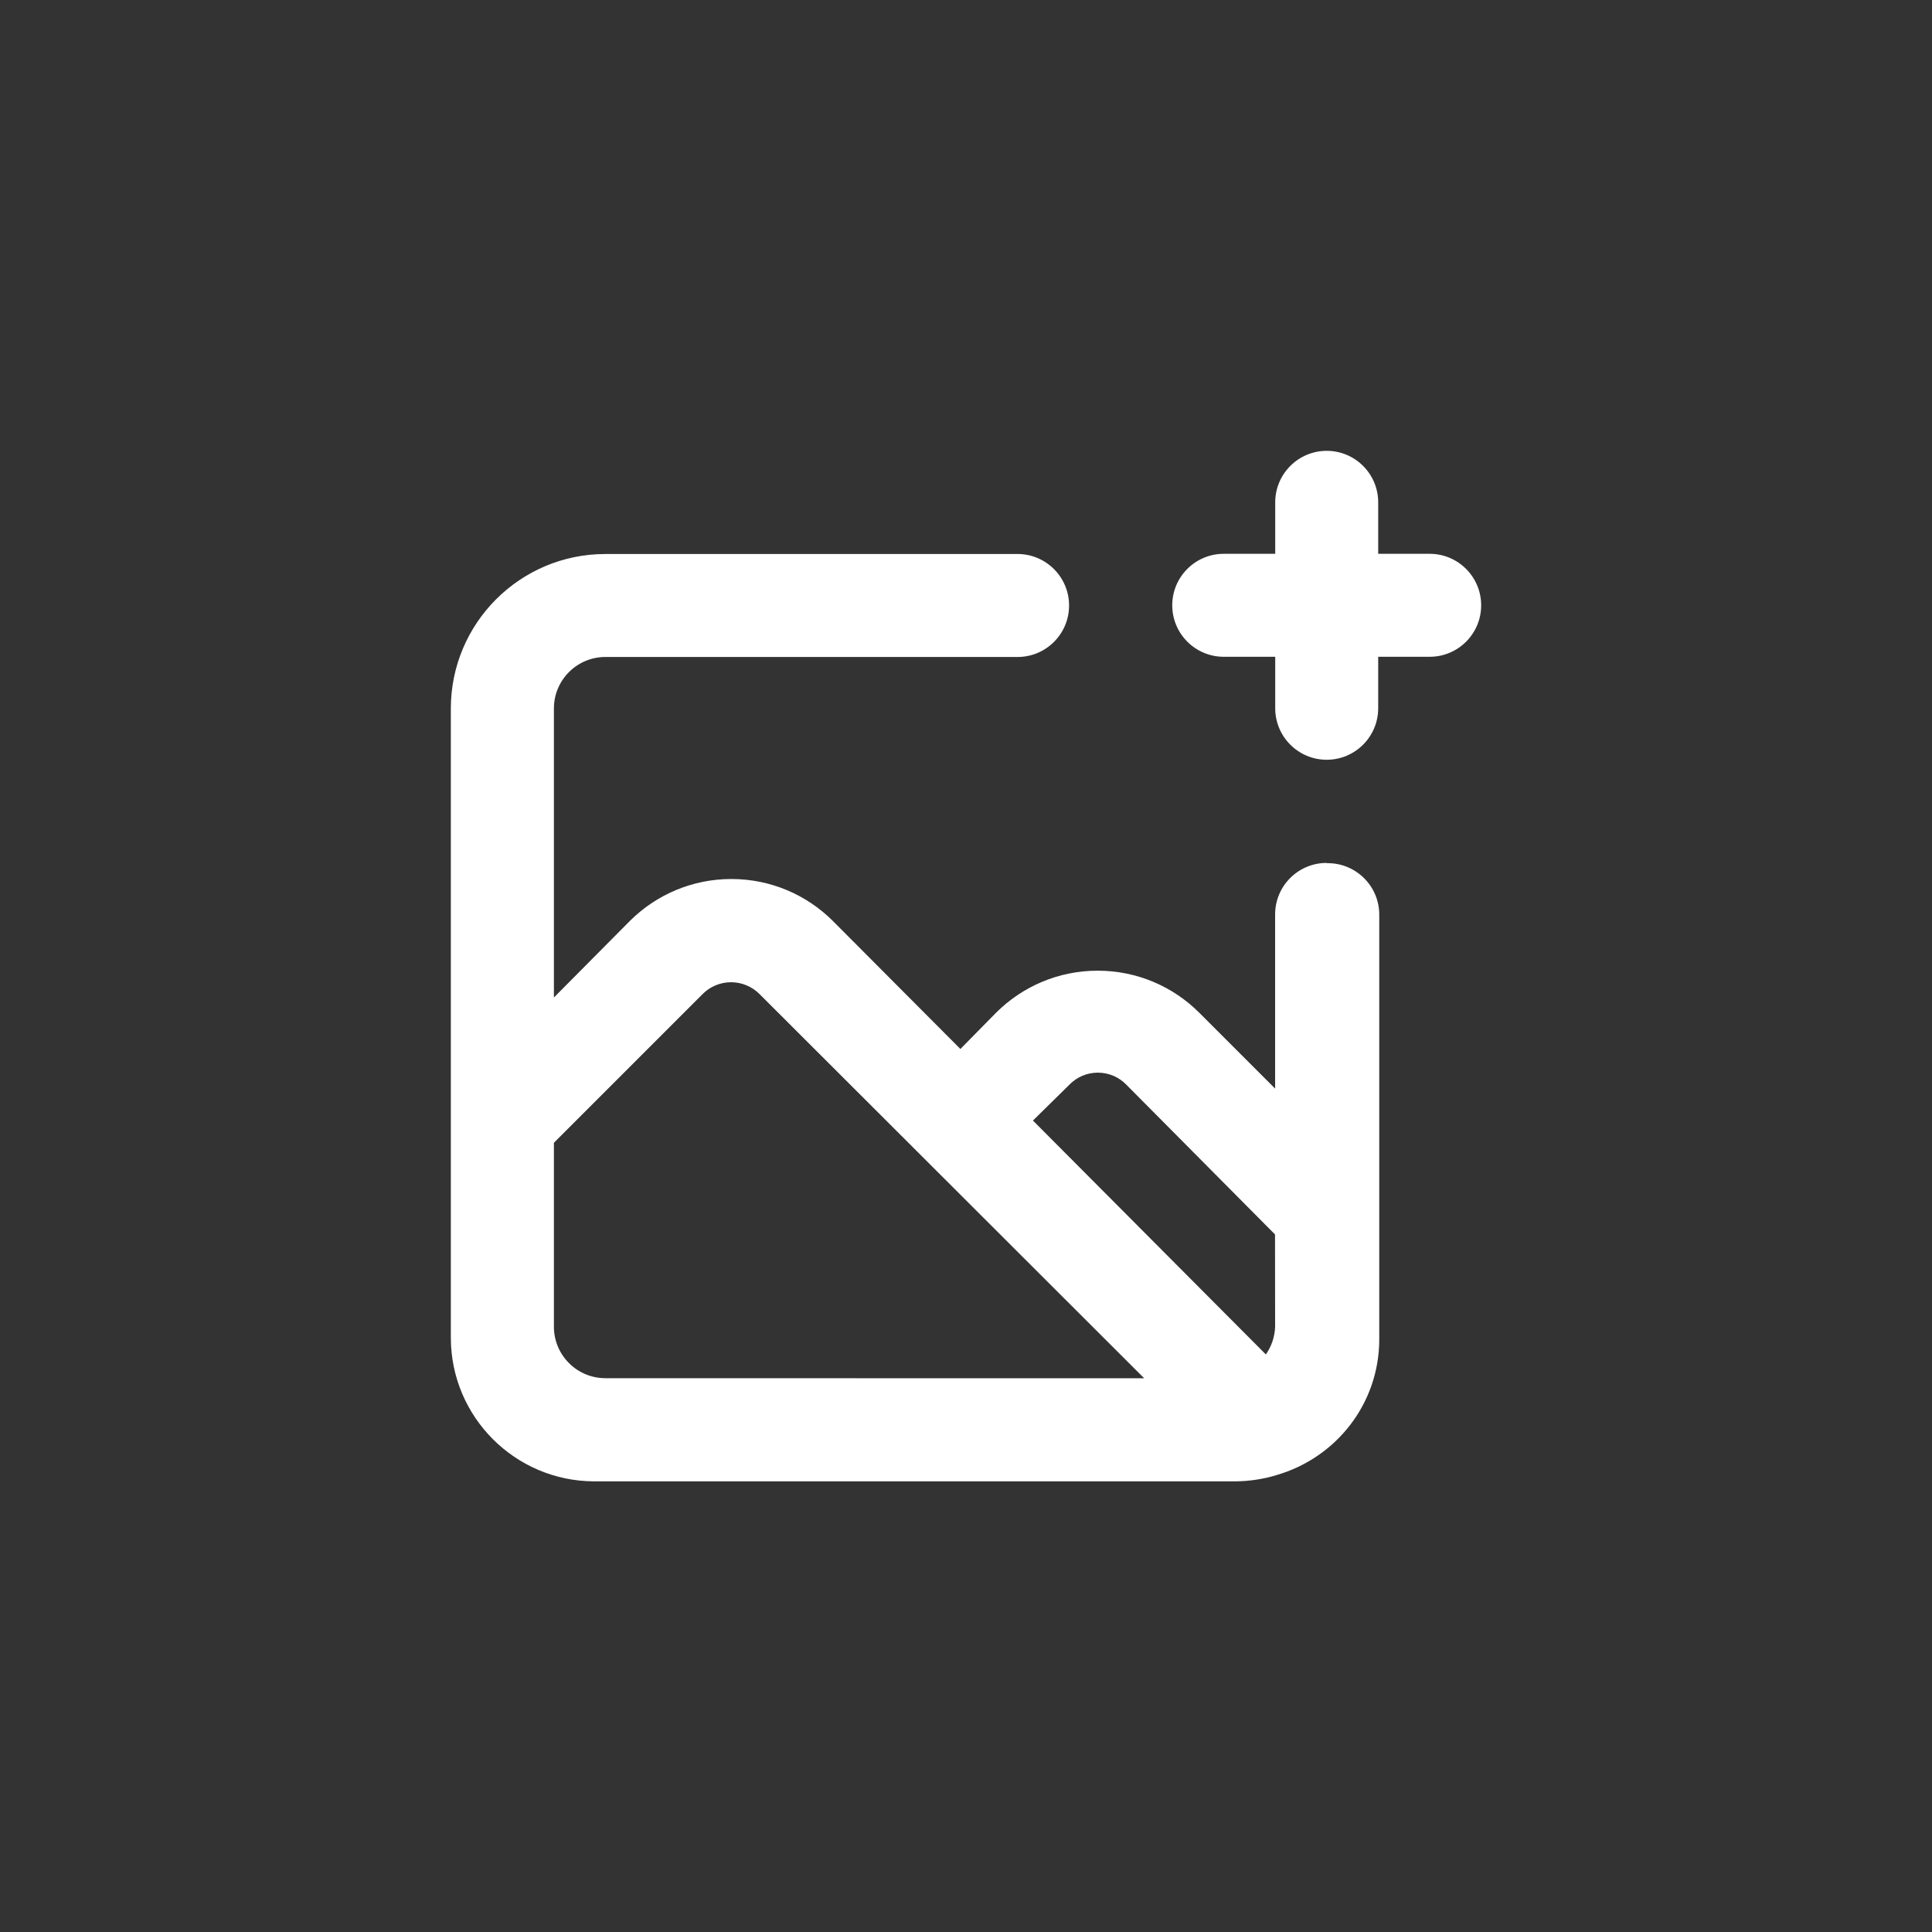 <!-- Generated by IcoMoon.io -->
<svg version="1.1" xmlns="http://www.w3.org/2000/svg" width="40" height="40" viewBox="0 0 40 40">
<rect x="0" y="0" width="40" height="40" fill="#333333" stroke="none"/>
<title>ul-image-plus</title>
<path fill="#fff" d="M27.466 17.866c-0.589 0-1.066 0.478-1.066 1.066v0 3.606l-1.578-1.578c-0.538-0.534-1.278-0.863-2.096-0.863s-1.558 0.33-2.096 0.863v0l-0.746 0.758-2.646-2.656c-0.538-0.534-1.278-0.863-2.096-0.863s-1.558 0.33-2.096 0.863v0l-1.578 1.59v-5.984c0-0.589 0.478-1.066 1.066-1.066v0h8.534c0.589 0 1.066-0.478 1.066-1.066s-0.478-1.066-1.066-1.066v0h-8.534c-1.767 0-3.2 1.433-3.2 3.2v0 13.034c0.006 1.635 1.33 2.959 2.965 2.966h13.27c0.305-0.002 0.598-0.049 0.875-0.134l-0.022 0.006c1.241-0.356 2.134-1.481 2.134-2.814 0-0.005 0-0.009 0-0.014v0.001-8.778c0 0 0 0 0 0 0-0.589-0.478-1.066-1.066-1.066-0.007 0-0.015 0-0.022 0h0.001zM12.534 28.534c-0.589 0-1.066-0.478-1.066-1.066v0-3.808l3.082-3.082c0.15-0.15 0.358-0.242 0.586-0.242s0.436 0.093 0.586 0.242v0l7.968 7.958zM26.4 27.466c-0.007 0.217-0.078 0.415-0.194 0.579l0.002-0.003-4.822-4.842 0.758-0.746c0.149-0.152 0.357-0.246 0.586-0.246s0.438 0.094 0.586 0.246v0l3.082 3.104zM29.6 11.466h-1.066v-1.066c0-0.589-0.478-1.066-1.066-1.066s-1.066 0.478-1.066 1.066v0 1.066h-1.066c-0.589 0-1.066 0.478-1.066 1.066s0.478 1.066 1.066 1.066v0h1.066v1.066c0 0.589 0.478 1.066 1.066 1.066s1.066-0.478 1.066-1.066v0-1.066h1.066c0.589 0 1.066-0.478 1.066-1.066s-0.478-1.066-1.066-1.066v0z"></path>
</svg>
